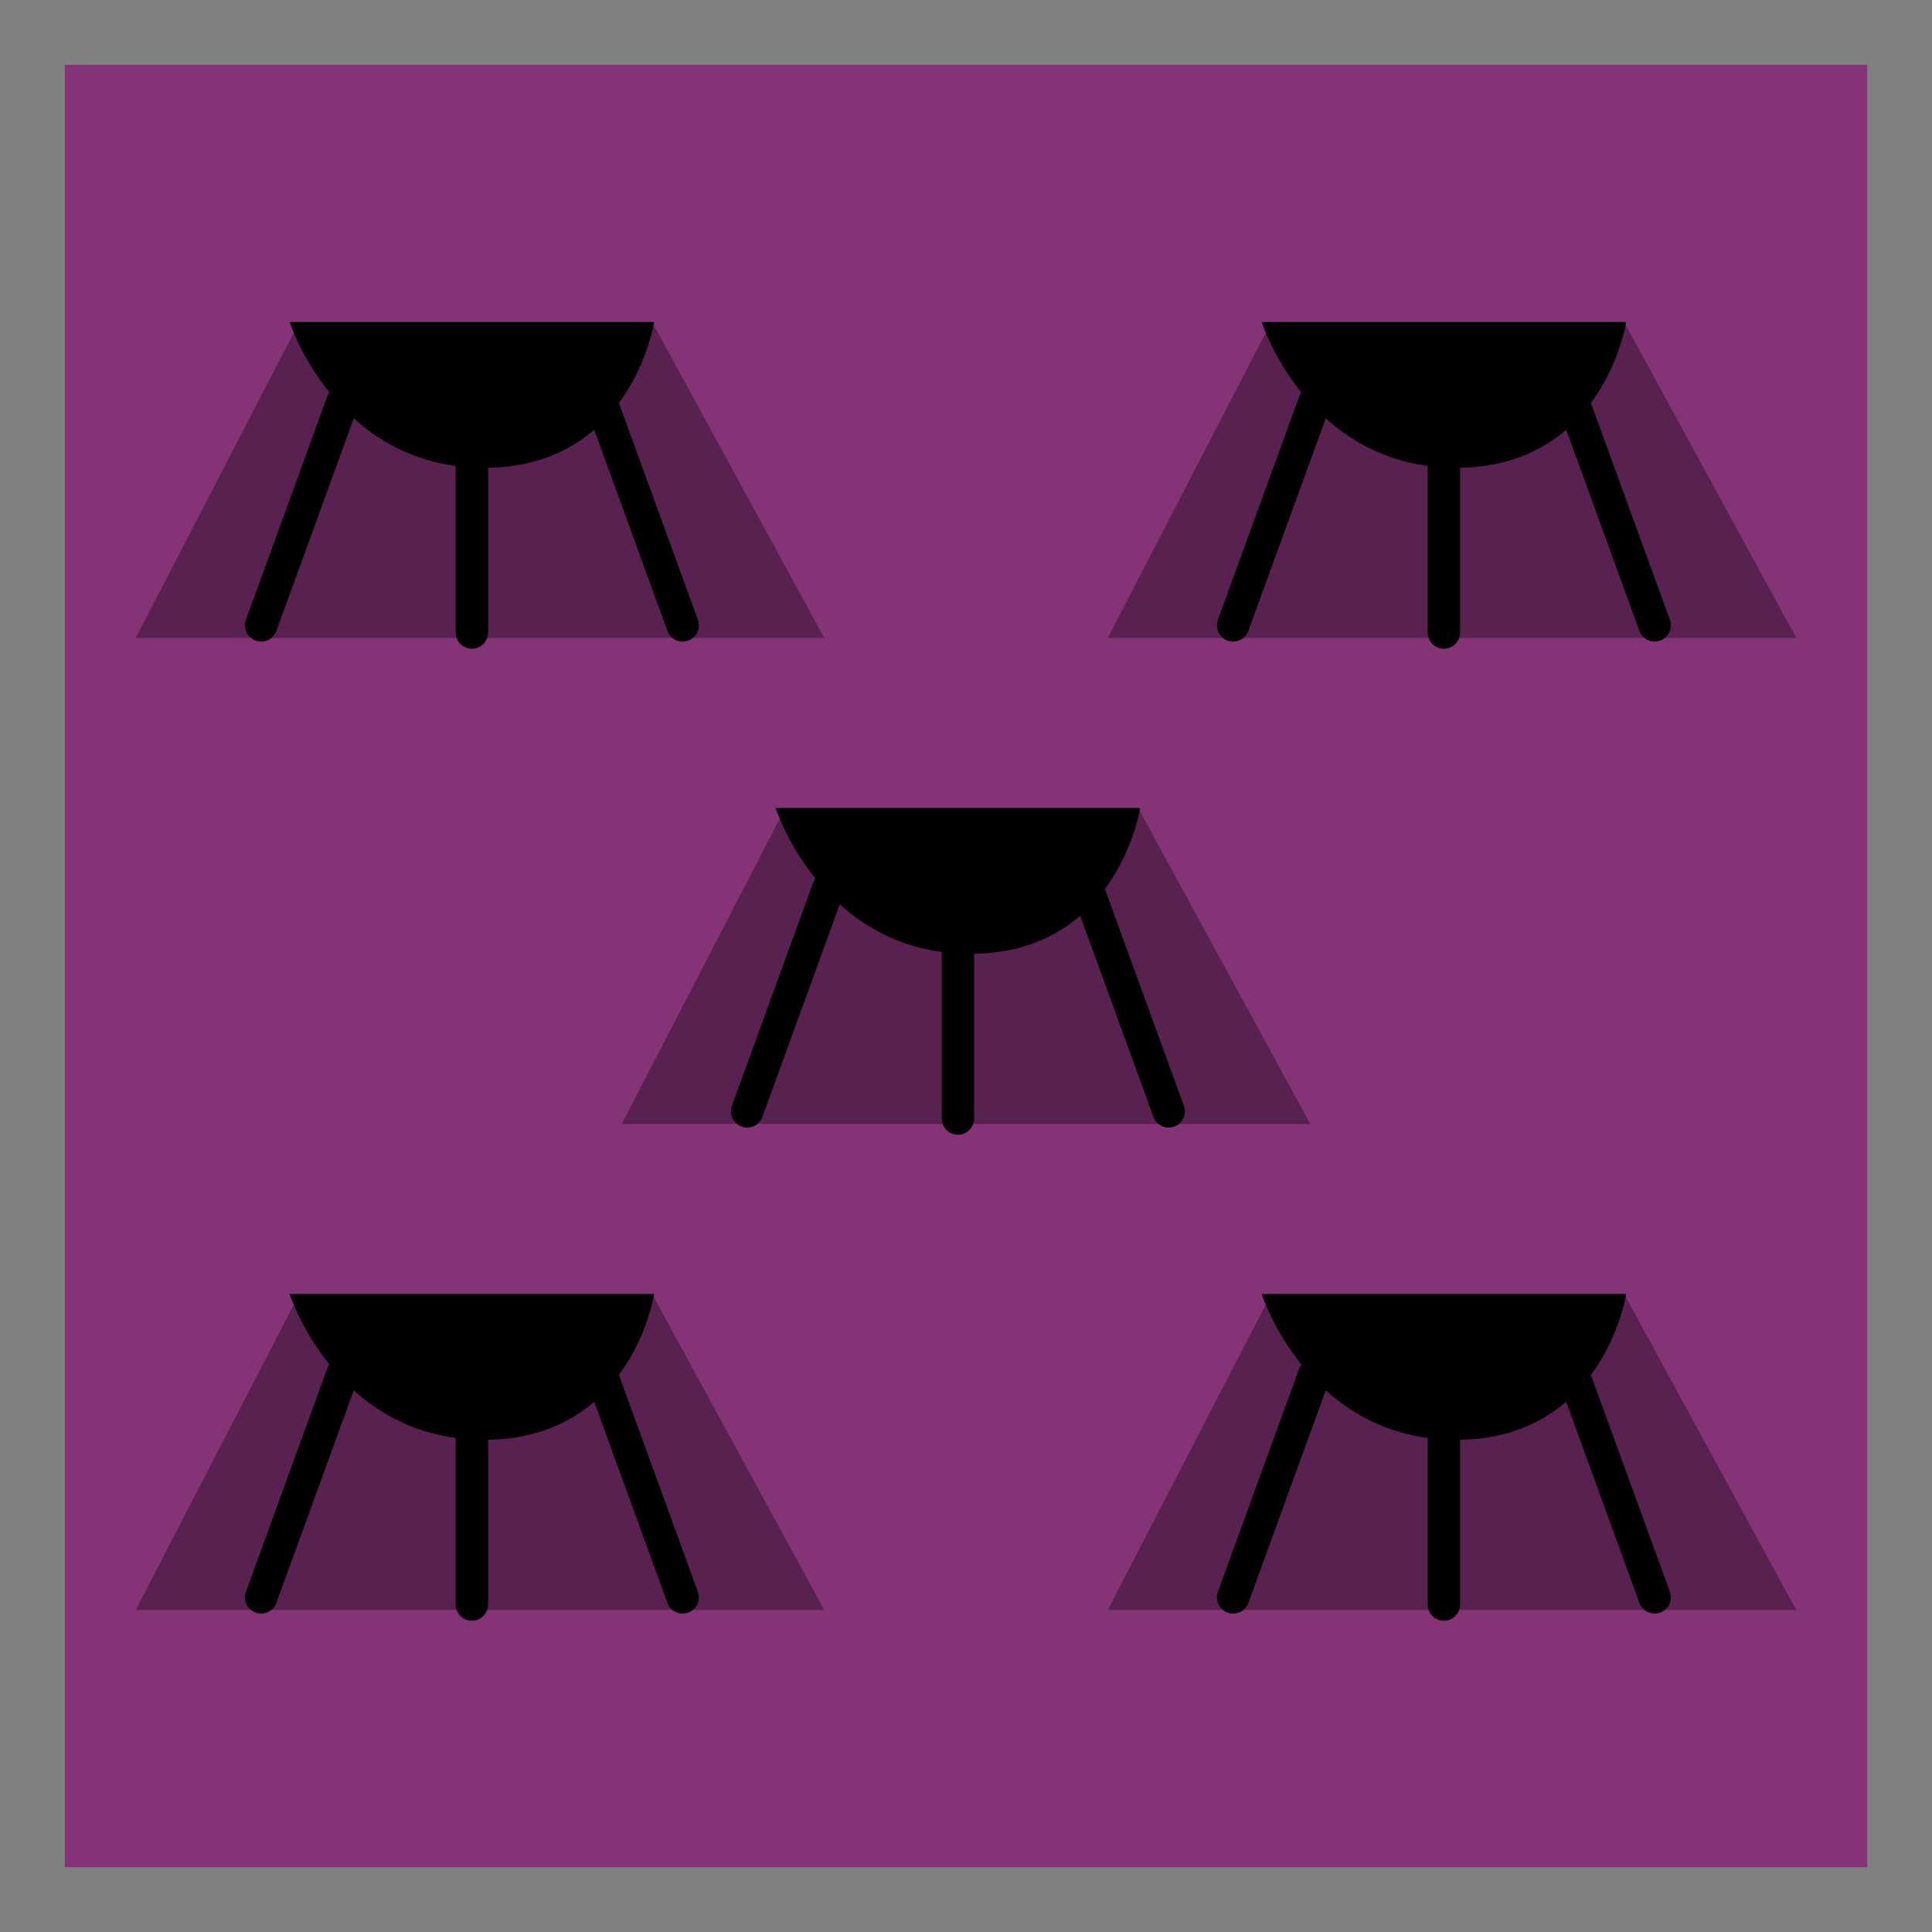 <svg version="1.1" xmlns="http://www.w3.org/2000/svg" xmlns:xlink="http://www.w3.org/1999/xlink" width="59.63" height="59.63" viewBox="0,0,59.63,59.63"><g transform="translate(-210.185,-150.185)"><g data-paper-data="{&quot;isPaintingLayer&quot;:true}" fill-rule="nonzero" stroke-linejoin="miter" stroke-miterlimit="10" stroke-dasharray="" stroke-dashoffset="0" style="mix-blend-mode: normal"><path d="M211.185,208.815v-57.63h57.63v57.63z" fill="#833376" stroke="#808080" stroke-width="2" stroke-linecap="butt"/><g><path d="M229.375,184.875l5.047,-9.75h10.891l5.312,9.75z" fill="#592150" stroke="none" stroke-width="0" stroke-linecap="butt"/><path d="M234.125,175.125h11.25c0,0 -0.686,4.5 -5.25,4.5c-4.564,0 -6,-4.5 -6,-4.5z" fill="#000000" stroke="none" stroke-width="0" stroke-linecap="butt"/><path d="M239.75,177.375v7.333" fill="none" stroke="#000000" stroke-width="1" stroke-linecap="round"/><path d="M235.754,177.596l-2.509,6.891" fill="none" stroke="#000000" stroke-width="1" stroke-linecap="round"/><path d="M243.746,177.596l2.509,6.891" data-paper-data="{&quot;index&quot;:null}" fill="none" stroke="#000000" stroke-width="1" stroke-linecap="round"/></g><g><path d="M244.375,169.875l5.047,-9.75h10.891l5.312,9.75z" fill="#592150" stroke="none" stroke-width="0" stroke-linecap="butt"/><path d="M249.125,160.125h11.25c0,0 -0.686,4.5 -5.25,4.5c-4.564,0 -6,-4.5 -6,-4.5z" fill="#000000" stroke="none" stroke-width="0" stroke-linecap="butt"/><path d="M254.75,169.708v-7.333" fill="none" stroke="#000000" stroke-width="1" stroke-linecap="round"/><path d="M250.754,162.596l-2.509,6.891" fill="none" stroke="#000000" stroke-width="1" stroke-linecap="round"/><path d="M258.746,162.596l2.509,6.891" data-paper-data="{&quot;index&quot;:null}" fill="none" stroke="#000000" stroke-width="1" stroke-linecap="round"/></g><g><path d="M214.375,169.875l5.047,-9.75h10.891l5.312,9.75z" fill="#592150" stroke="none" stroke-width="0" stroke-linecap="butt"/><path d="M219.125,160.125h11.25c0,0 -0.686,4.5 -5.25,4.5c-4.564,0 -6,-4.5 -6,-4.5z" fill="#000000" stroke="none" stroke-width="0" stroke-linecap="butt"/><path d="M224.75,162.375v7.333" fill="none" stroke="#000000" stroke-width="1" stroke-linecap="round"/><path d="M220.754,162.596l-2.509,6.891" fill="none" stroke="#000000" stroke-width="1" stroke-linecap="round"/><path d="M228.746,162.596l2.509,6.891" data-paper-data="{&quot;index&quot;:null}" fill="none" stroke="#000000" stroke-width="1" stroke-linecap="round"/></g><g><path d="M214.375,199.875l5.047,-9.75h10.891l5.312,9.75z" fill="#592150" stroke="none" stroke-width="0" stroke-linecap="butt"/><path d="M219.125,190.125h11.25c0,0 -0.686,4.5 -5.25,4.5c-4.564,0 -6,-4.5 -6,-4.5z" fill="#000000" stroke="none" stroke-width="0" stroke-linecap="butt"/><path d="M224.75,192.375v7.333" fill="none" stroke="#000000" stroke-width="1" stroke-linecap="round"/><path d="M220.754,192.596l-2.509,6.891" fill="none" stroke="#000000" stroke-width="1" stroke-linecap="round"/><path d="M228.746,192.596l2.509,6.891" data-paper-data="{&quot;index&quot;:null}" fill="none" stroke="#000000" stroke-width="1" stroke-linecap="round"/></g><g><path d="M244.375,199.875l5.047,-9.75h10.891l5.312,9.75z" fill="#592150" stroke="none" stroke-width="0" stroke-linecap="butt"/><path d="M249.125,190.125h11.25c0,0 -0.686,4.5 -5.25,4.5c-4.564,0 -6,-4.5 -6,-4.5z" fill="#000000" stroke="none" stroke-width="0" stroke-linecap="butt"/><path d="M254.75,192.375v7.333" fill="none" stroke="#000000" stroke-width="1" stroke-linecap="round"/><path d="M250.754,192.596l-2.509,6.891" fill="none" stroke="#000000" stroke-width="1" stroke-linecap="round"/><path d="M258.746,192.596l2.509,6.891" data-paper-data="{&quot;index&quot;:null}" fill="none" stroke="#000000" stroke-width="1" stroke-linecap="round"/></g></g></g></svg>